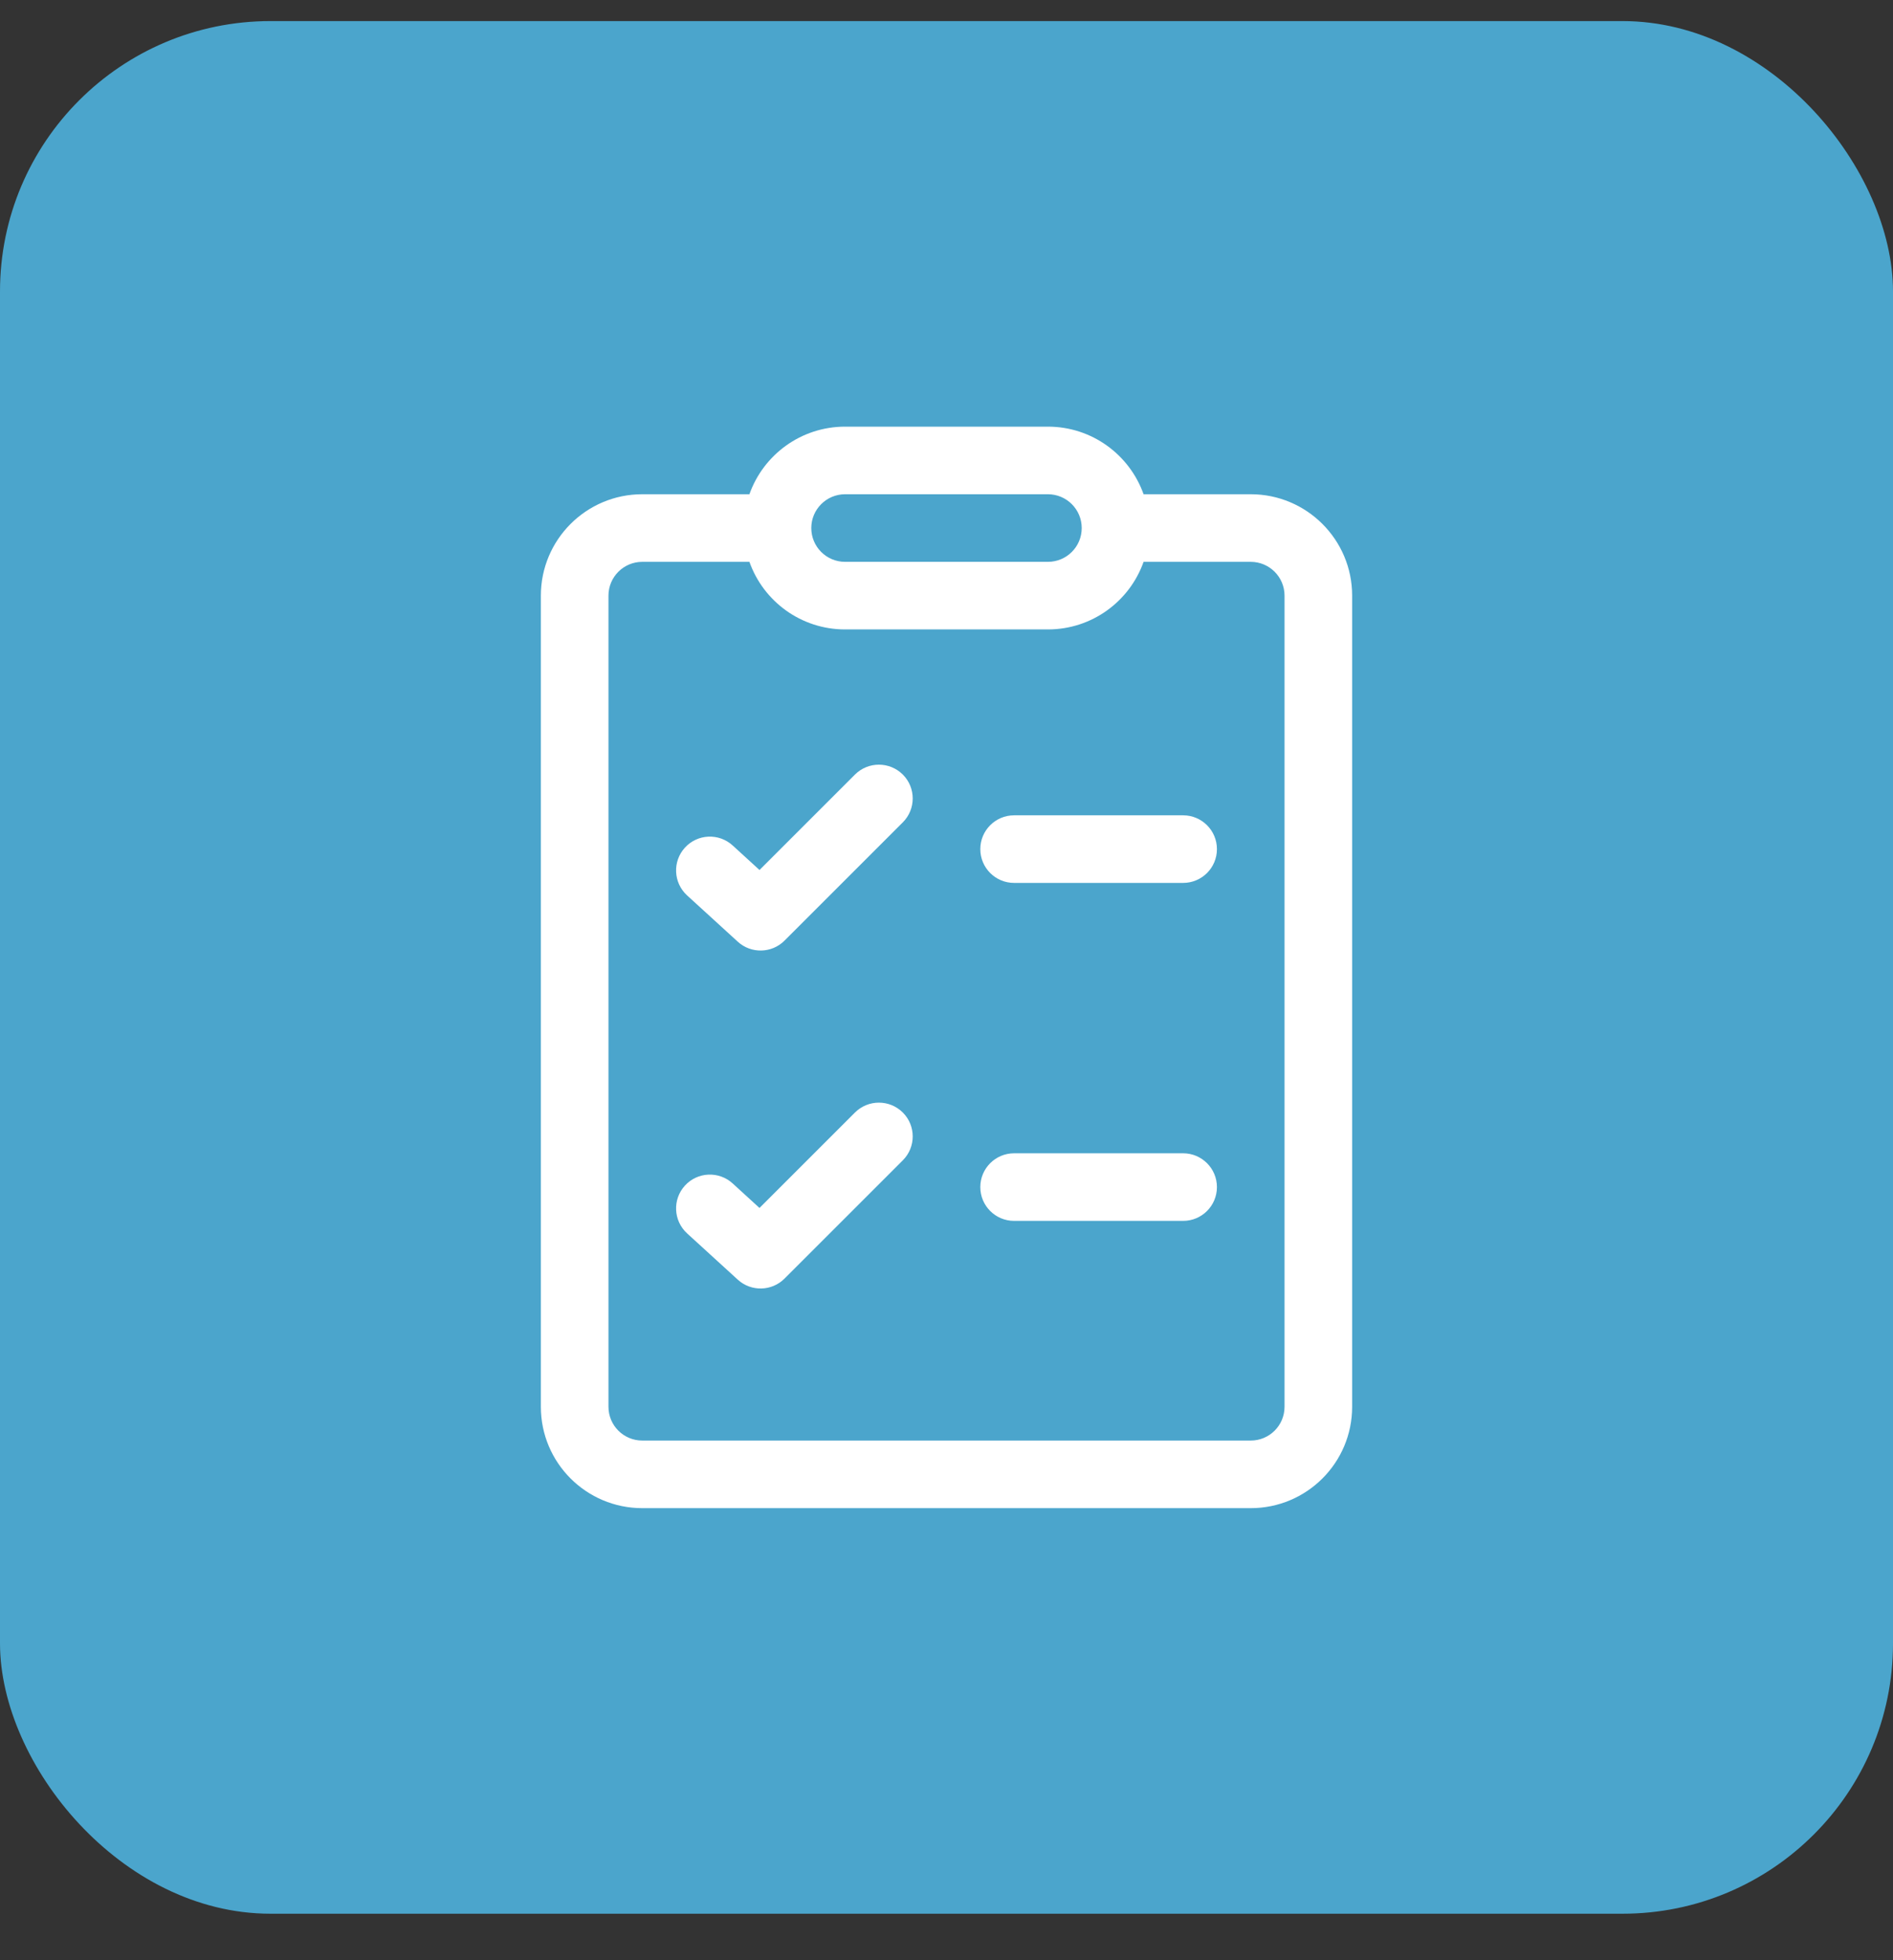 <svg width="28" height="29" viewBox="0 0 28 29" fill="none" xmlns="http://www.w3.org/2000/svg">
<rect x="0" y="0" width="28" height="29" fill="#333333" stroke="none"/>
<rect y="0.312" width="28" height="28" rx="4" fill="#4BA5CC"/>
<path d="M13.354 12.166C13.549 11.971 13.549 11.654 13.354 11.459C13.158 11.264 12.842 11.264 12.646 11.459L11.234 12.871L10.837 12.508C10.633 12.322 10.317 12.336 10.131 12.54C9.945 12.744 9.959 13.06 10.163 13.247L10.913 13.932C11.11 14.112 11.415 14.105 11.604 13.916L13.354 12.166ZM13.354 16.459C13.549 16.654 13.549 16.971 13.354 17.166L11.604 18.916C11.415 19.105 11.11 19.112 10.913 18.932L10.163 18.247C9.959 18.06 9.945 17.744 10.131 17.54C10.317 17.336 10.633 17.322 10.837 17.508L11.234 17.871L12.646 16.459C12.842 16.264 13.158 16.264 13.354 16.459ZM15 17.062C14.724 17.062 14.5 17.286 14.5 17.562C14.5 17.839 14.724 18.062 15 18.062H17.5C17.776 18.062 18 17.839 18 17.562C18 17.286 17.776 17.062 17.5 17.062H15ZM14.5 12.562C14.5 12.286 14.724 12.062 15 12.062H17.5C17.776 12.062 18 12.286 18 12.562C18 12.839 17.776 13.062 17.5 13.062H15C14.724 13.062 14.5 12.839 14.5 12.562ZM12.5 6.312C11.847 6.312 11.291 6.73 11.085 7.312H9.5C8.672 7.312 8 7.984 8 8.812V20.812C8 21.641 8.672 22.312 9.5 22.312H18.5C19.328 22.312 20 21.641 20 20.812V8.812C20 7.984 19.328 7.312 18.5 7.312H16.915C16.709 6.73 16.153 6.312 15.5 6.312H12.5ZM12 7.812C12 7.536 12.224 7.312 12.5 7.312H15.5C15.776 7.312 16 7.536 16 7.812C16 8.089 15.776 8.312 15.5 8.312H12.5C12.224 8.312 12 8.089 12 7.812ZM9.5 8.312H11.085C11.291 8.895 11.847 9.312 12.5 9.312H15.5C16.153 9.312 16.709 8.895 16.915 8.312H18.5C18.776 8.312 19 8.536 19 8.812V20.812C19 21.089 18.776 21.312 18.5 21.312H9.5C9.224 21.312 9 21.089 9 20.812V8.812C9 8.536 9.224 8.312 9.5 8.312Z" fill="white"/>
</svg>
